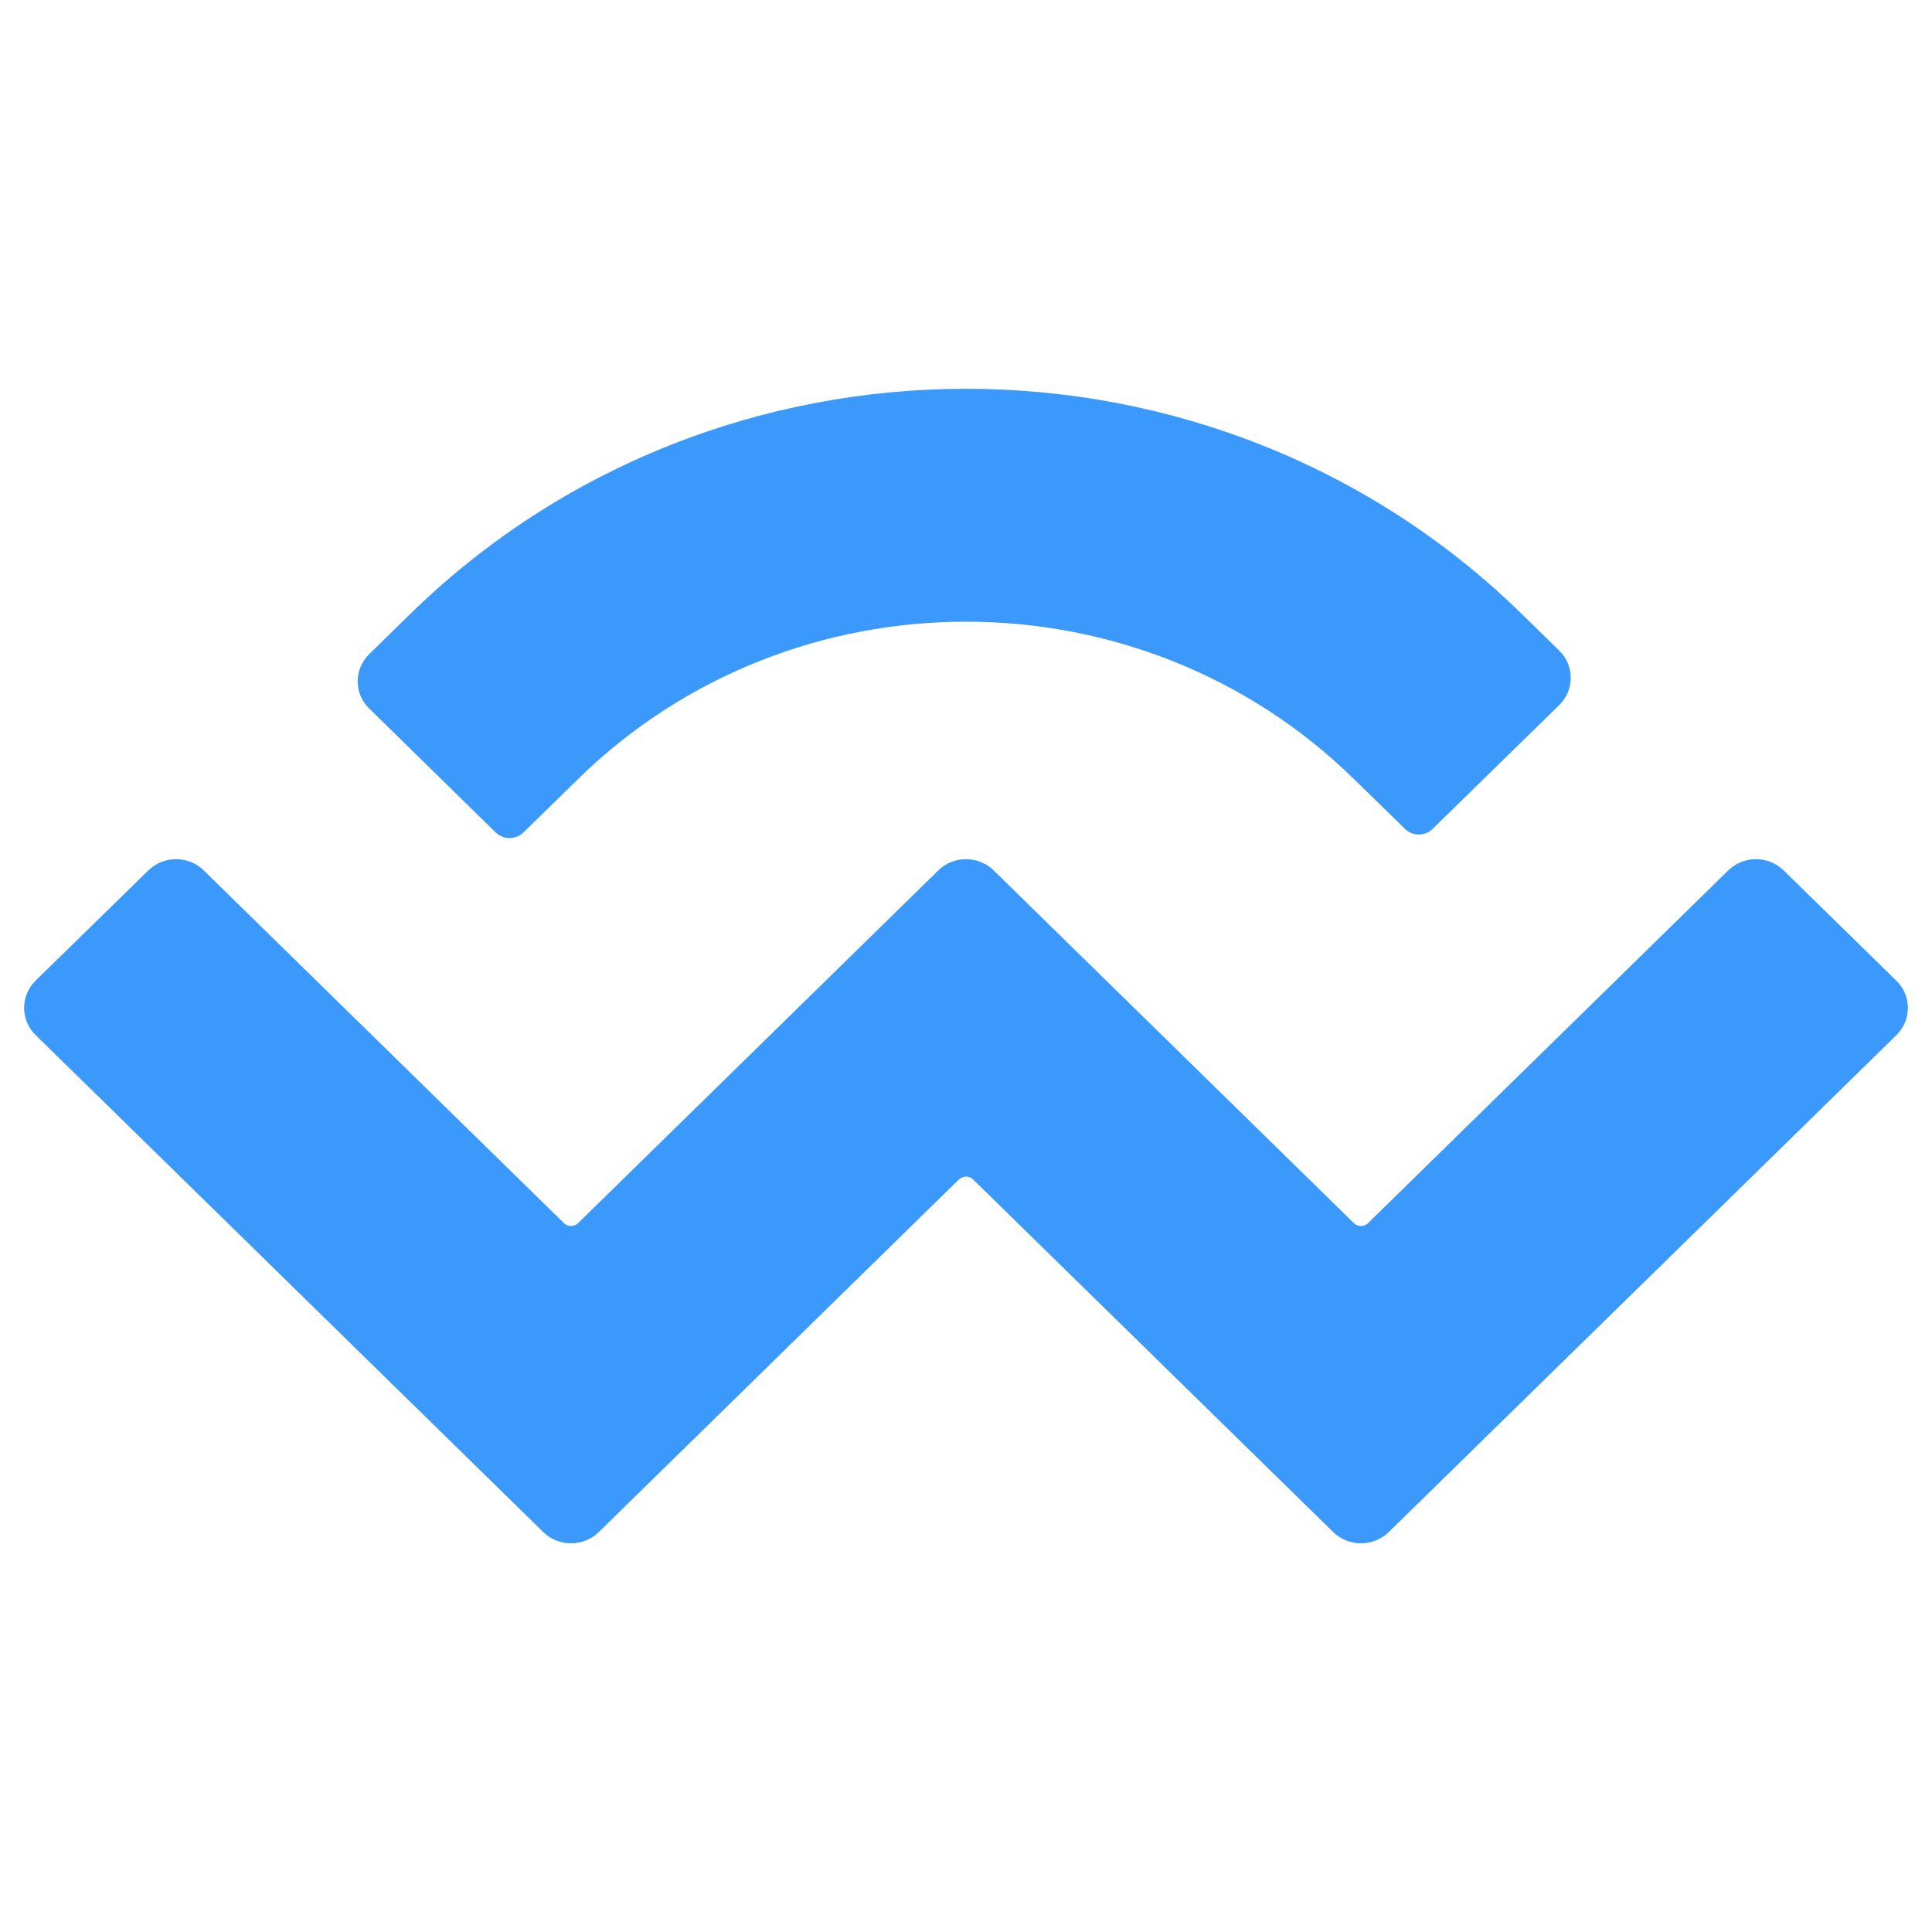 <svg width="16" height="16" viewBox="0 0 16 16" fill="none" xmlns="http://www.w3.org/2000/svg">
<path d="M3.394 5.088C5.938 2.597 10.062 2.597 12.606 5.088L12.913 5.388C13.04 5.512 13.04 5.714 12.913 5.839L11.865 6.864C11.802 6.927 11.698 6.927 11.635 6.864L11.213 6.452C9.439 4.714 6.561 4.714 4.787 6.452L4.335 6.894C4.272 6.956 4.169 6.956 4.105 6.894L3.058 5.868C2.93 5.744 2.93 5.542 3.058 5.417L3.394 5.088ZM14.772 7.209L15.705 8.122C15.832 8.246 15.832 8.448 15.705 8.573L11.501 12.688C11.374 12.812 11.168 12.812 11.041 12.688C11.041 12.688 11.041 12.688 11.041 12.688L8.058 9.767C8.026 9.736 7.974 9.736 7.942 9.767C7.942 9.767 7.942 9.767 7.942 9.767L4.959 12.688C4.832 12.812 4.626 12.812 4.499 12.688C4.499 12.688 4.499 12.688 4.499 12.688L0.295 8.572C0.168 8.448 0.168 8.246 0.295 8.121L1.228 7.209C1.355 7.084 1.561 7.084 1.688 7.209L4.671 10.13C4.703 10.161 4.755 10.161 4.787 10.13C4.787 10.13 4.787 10.13 4.787 10.13L7.77 7.209C7.897 7.084 8.103 7.084 8.23 7.209C8.23 7.209 8.23 7.209 8.23 7.209L11.213 10.13C11.245 10.161 11.297 10.161 11.329 10.13L14.312 7.209C14.439 7.084 14.645 7.084 14.772 7.209Z" fill="#3B99FC"/>
</svg>
